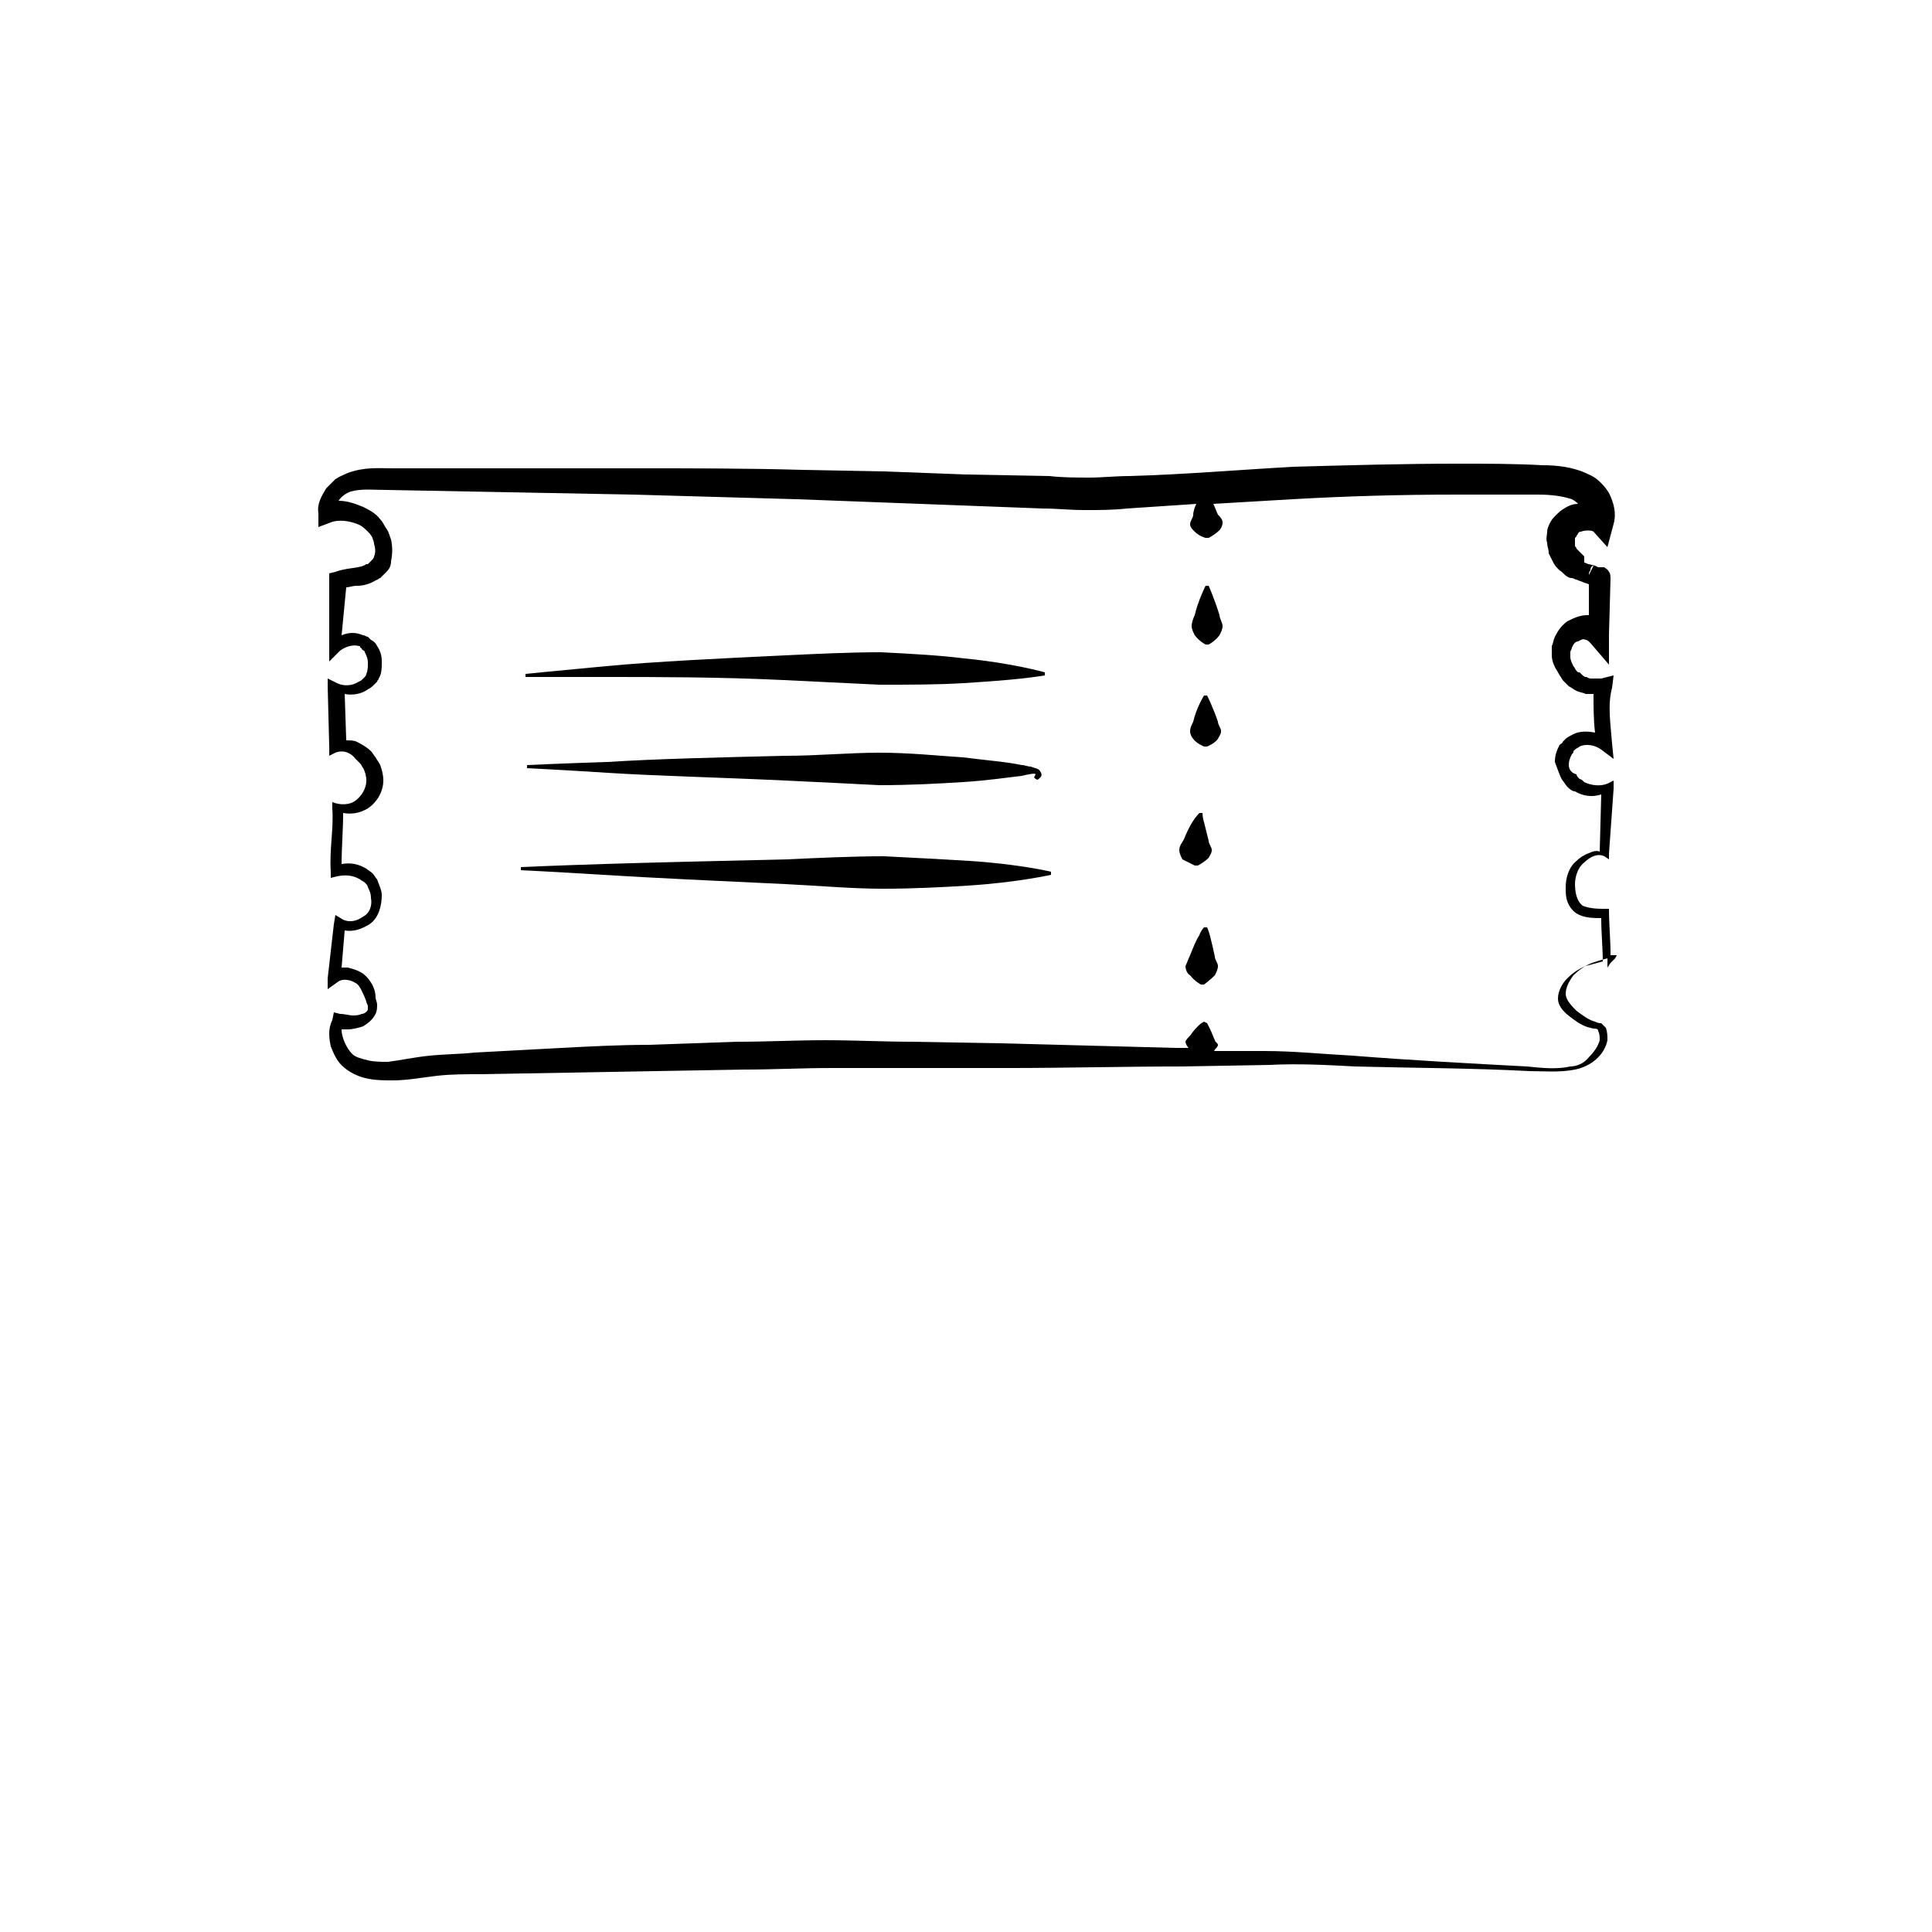 <?xml version="1.0" encoding="UTF-8"?>
<svg width="700pt" height="700pt" version="1.1" viewBox="0 0 700 700" xmlns="http://www.w3.org/2000/svg" xmlns:xlink="http://www.w3.org/1999/xlink">
 <g>
  <path d="m570.08 272.16 0.559-0.559c0.559-0.559 1.121-0.559 1.68-1.121 2.238-1.121 5.602-0.559 7.84 1.121l4.481 3.359-0.559-5.602c-0.559-7.281-1.68-14 0-20.16l0.559-4.481-4.481 1.121h-3.922c-0.559 0-1.121-0.559-1.68-0.559-0.559 0-1.121-0.559-1.68-1.121l-0.559-0.559h-0.559l-0.559-0.559c-0.559-0.559-0.559-1.121-1.121-1.68-0.559-1.121-1.121-2.238-1.121-3.359v-1.68c0-0.559 0.559-1.121 0.559-1.68 0.559-1.121 1.121-2.238 2.238-2.238 1.121-0.559 1.68-1.121 2.801-0.559 0.559 0 1.121 0.559 1.68 1.121l6.719 7.84v-10.641l0.559-20.16c0-1.121 0-2.238-0.559-2.801-0.559-1.121-1.121-1.121-1.68-1.68h-2.234l-1.121-0.559-2.238-0.559c-0.559 0-1.121-0.559-1.68-0.559v-2.25l-1.68-1.68c-0.559-0.559-0.559-0.559-1.121-1.121 0-0.559-0.559-0.559-0.559-1.121v-1.121-1.121c0-0.559 0-0.559 0.559-1.121 0-0.559 0.559-0.559 0.559-1.121 0.559-0.559 0.559-0.559 1.121-0.559 1.121-0.559 3.922-0.559 4.481 0l5.039 5.602 2.238-8.398c1.121-3.922 0-7.84-1.68-11.199-1.68-2.801-4.481-5.602-7.281-6.719-5.602-2.801-11.762-3.359-16.801-3.359-10.074-0.562-20.156-0.562-30.234-0.562-20.16 0-39.762 0.559-59.922 1.121-20.16 1.121-39.762 2.801-59.359 3.359-5.039 0-10.078 0.559-14.559 0.559s-10.078 0-14.559-0.559l-30.242-0.559-29.68-1.121-29.68-0.559c-19.602-0.559-39.762-0.559-59.359-0.559h-89.039c-5.039 0-10.078-0.559-16.238 1.68-1.121 0.559-2.801 1.121-4.481 2.238l-3.359 3.359c-1.68 2.801-3.359 5.602-2.801 8.961v5.039l4.481-1.68c2.801-1.121 6.719-0.559 9.52 0.559 1.68 0.559 2.801 1.68 3.922 2.801 0.559 0.559 1.121 1.121 1.68 2.238 0 0.559 0.559 1.121 0.559 2.238 0.559 1.68 0.559 3.359 0 4.481 0 0.559-0.559 1.121-1.121 1.68l-1.117 1.117h-0.559c-2.238 1.68-6.719 1.121-11.199 2.801l-2.238 0.559v31.918l3.922-3.922c2.238-1.68 5.039-2.238 6.719-1.68 0.559 0 0.559 0 0.559 0.559 0 0 0.559 0 0.559 0.559 0.559 0.559 1.121 0.559 1.121 1.121 0.559 1.121 1.121 2.238 1.121 3.922 0 1.121 0 2.801-0.559 3.922 0 0 0 0.559-0.559 1.121l-0.559 0.559c-0.559 0.559-1.121 1.121-1.68 1.121-2.238 1.68-5.602 1.68-7.84 0.559l-3.359-1.68v3.359l0.559 21.84v2.801l2.238-1.121c2.801-1.121 5.602 0 7.281 2.238 0.559 0.559 1.121 1.121 1.68 1.68 0.559 0.559 0.559 1.121 1.121 1.68 0.559 1.121 1.121 2.801 1.121 4.481 0 2.801-1.68 5.602-3.922 7.281-2.238 1.68-5.602 1.68-8.398 0.559l-0.016-0.551v2.801c0.559 7.281-1.121 15.121-0.559 22.961v2.238l2.238-0.559c2.801-0.559 5.602-0.559 8.398 1.121 0.559 0.559 1.121 0.559 1.68 1.121 0.559 0.559 1.121 1.121 1.121 1.68 0.559 1.121 1.121 2.238 1.121 3.922 0.559 2.801-0.559 5.602-2.801 6.719-2.238 1.68-5.039 2.238-7.281 1.121l-2.801-1.68-0.559 3.359-2.238 19.602v3.914l3.922-2.801c1.68-1.121 4.481-0.559 6.16 0.559 1.121 0.559 1.68 1.68 2.238 2.801 0.559 1.121 1.121 2.238 1.68 3.922 0 0.559 0.559 1.121 0.559 1.68v1.121c0 0.559-1.121 1.68-2.238 1.68-1.121 0.559-2.238 0.559-3.359 0.559-1.121 0-2.801-0.559-4.481-0.559l-2.238-0.559-0.562 2.801c-1.68 3.359-1.121 6.719-0.559 9.52 1.121 2.801 2.238 5.602 5.039 7.84 5.602 4.481 11.762 4.481 17.359 4.481 5.602 0 11.199-1.121 16.238-1.68 5.039-0.559 10.078-0.559 15.68-0.559l31.922-0.559 31.359-0.559 31.922-0.559c10.641 0 21.281-0.559 31.359-0.559h31.922 31.922c21.281 0 42-0.559 63.281-0.559l31.922-0.559c10.641-0.559 20.719 0 31.359 0.559 21.281 0.559 42 0.559 63.281 1.68 5.039 0 10.641 0.559 16.238-0.559 5.602-1.121 10.641-5.039 11.762-10.641 0-1.68 0-2.801-0.559-4.481l-1.68-1.68c-0.559 0-1.121 0-2.238-0.559-2.238-0.559-4.481-2.238-6.719-3.922-1.68-1.68-3.922-3.922-3.922-6.16 0-2.238 1.121-4.481 2.801-6.719 1.68-1.68 3.922-3.359 6.719-4.481 1.68-0.559 3.359-1.121 5.602-1.68v1.121 2.238l1.121-1.68 1.68-1.68 0.559-1.121h-1.121-1.121c0-5.602-0.559-11.199-0.559-16.238v-0.559h-0.559c-3.359 0-6.16 0-8.961-1.121-2.238-1.68-2.801-5.039-2.801-7.84s1.121-6.16 3.359-7.84c2.238-2.238 5.039-3.359 7.281-2.238l1.68 1.121v-2.238l1.68-23.52v-2.801l-2.238 1.121c-2.801 1.121-6.16 0.559-8.398-0.559-0.559-0.559-1.121-1.121-1.68-1.121-0.559-0.559-1.121-1.121-1.121-1.68-2.25-0.578-2.812-2.258-2.812-3.379 0-1.68 0.559-2.801 1.121-3.922 0.559-0.559 0.559-0.559 0.559-1.117zm7.281-67.199-1.68 3.359c0-0.559 0-1.121 0.559-1.68 0-1.121 0.562-1.68 1.121-1.68zm-11.199 77.84c0.559 0.559 1.121 1.68 1.68 2.238 0.559 0.559 1.68 1.68 2.801 1.68 2.801 1.68 6.16 2.238 9.52 1.121l-0.559 20.719c-1.121-0.559-2.801 0-3.922 0.559-1.68 0.559-3.359 1.68-4.481 2.801-2.801 2.238-3.922 6.16-3.922 9.52 0 1.68 0 3.359 0.559 5.039 0.559 1.68 1.68 3.359 3.359 4.481 2.801 1.68 6.16 1.68 8.961 1.68 0 5.602 0.559 10.641 0.559 15.68-2.238 0.559-3.922 1.121-6.16 1.68-2.801 1.121-5.039 2.801-6.719 4.481-1.68 1.68-3.359 4.481-3.359 7.281 0 2.801 2.238 5.039 4.481 6.719 2.238 1.68 4.481 3.359 7.281 3.922 1.68 0.559 2.801 0 2.801 1.121 0.559 1.121 0.559 2.238 0.559 3.359-0.559 2.238-2.238 4.481-3.922 6.16-1.676 2.242-4.477 3.359-6.715 3.359-5.039 1.121-10.078 0.559-15.68 0-21.281-1.121-42-2.238-63.281-3.922-10.641-0.559-21.281-1.68-31.922-1.68l-18.477 0.004s0.559 0 0.559-0.559c0.559-0.559 1.121-1.121 1.121-1.68s-1.121-1.121-1.121-1.68c-0.559-1.121-1.121-2.801-1.68-3.922-0.559-1.121-1.121-2.238-1.121-2.238l-1.121-0.559s-1.121 0.559-1.68 1.121c-1.121 1.121-2.238 2.238-3.359 3.922-0.559 0.559-1.68 1.68-1.68 2.238 0 0.559 0.559 1.68 1.121 2.238h-4.481c-21.281-0.559-42-1.121-63.281-1.68l-31.922-0.559c-10.641 0-21.281-0.559-31.922-0.559s-21.281 0.559-31.922 0.559l-31.922 1.121c-10.641 0-21.281 0.559-31.922 1.121l-31.359 1.68c-5.039 0.559-10.641 0.559-16.238 1.121-5.602 0.559-10.641 1.68-15.121 2.238-2.238 0-5.039 0-7.281-0.559-2.238-0.559-4.481-1.121-5.602-2.238-2.238-2.238-3.922-6.16-3.922-8.961h2.238c1.68 0 3.922-0.559 5.602-1.121 1.68-1.121 3.359-2.238 4.481-4.481 0.559-1.121 0.559-2.238 0.559-3.359 0-1.121-0.559-1.68-0.559-2.801 0.012-2.809-1.668-6.168-4.465-8.406-1.68-1.121-3.359-1.68-5.602-2.238h-2.238l1.121-13.441c3.359 0.559 6.16-0.559 8.961-2.238 3.359-2.238 4.481-6.719 4.481-10.641 0-1.68-1.121-3.922-1.68-5.602-0.559-0.559-1.121-1.68-1.68-2.238s-1.68-1.121-2.238-1.68c-2.801-1.68-5.602-2.238-8.961-1.68 0-6.16 0.559-12.32 0.559-18.48 3.359 0.559 6.16 0 8.961-1.68 3.359-2.238 5.602-6.16 5.602-10.078 0-2.238-0.559-3.922-1.121-5.602-0.559-1.121-1.121-1.68-1.68-2.801-0.559-0.559-1.121-1.68-1.68-2.238-1.121-1.121-2.801-2.238-5.039-3.359-1.121-0.559-2.238-0.559-3.922-0.559l-0.559-16.801c2.801 0.559 6.16 0 8.398-1.68 1.121-0.559 1.68-1.121 2.238-1.68 0.559-0.559 0.559-0.559 1.121-1.121 0-0.559 0.559-0.559 0.559-1.121 1.121-1.68 1.121-3.922 1.121-6.16 0-2.238-0.559-3.922-1.68-5.602-0.559-1.121-1.121-1.68-2.238-2.238l-1.121-1.121c-0.559 0-1.121-0.559-1.68-0.559-2.801-1.121-5.039-1.121-7.84 0l1.676-17.363c1.121 0 2.238-0.559 3.922-0.559 2.238 0 4.481-0.559 7.281-2.238 0.559 0 0.559-0.559 1.121-0.559l0.559-0.559c0.559-0.559 1.121-1.121 1.68-1.68 1.121-1.121 1.68-2.238 1.68-3.922 0.559-2.801 0.559-5.039 0-7.84-0.559-1.121-0.559-2.238-1.68-3.922-0.559-0.559-1.121-2.238-2.238-3.359-1.68-2.238-3.922-3.359-6.16-4.481-2.801-1.121-5.602-2.238-8.961-2.238 1.121-1.68 2.801-2.801 4.481-3.359 3.922-1.121 8.398-0.559 13.441-0.559l29.68 0.559 59.359 1.121c19.602 0.559 39.762 1.121 59.359 1.68l89.039 3.363c5.039 0 9.52 0.559 15.121 0.559 5.039 0 10.078 0 15.121-0.559 8.398-0.559 16.801-1.121 25.199-1.68-0.559 1.121-1.121 2.801-1.121 3.922 0 1.121-1.121 2.238-1.121 3.359 0 1.121 0.559 1.68 1.68 2.801 1.68 1.68 3.922 2.238 3.922 2.238h1.121s2.238-1.121 3.922-2.801c0.559-0.559 1.121-1.68 1.121-2.801 0-1.121-1.121-2.238-1.68-2.801-0.559-1.121-1.121-2.801-1.68-3.922 9.52-0.559 19.039-1.121 28.559-1.68 19.602-1.121 39.199-1.68 59.359-1.68h29.68c5.039 0 8.961 0.559 12.32 1.68 1.121 0.559 1.68 1.121 2.238 1.68-1.68 0-3.359 0.559-5.039 1.68-1.121 0.559-2.238 1.68-2.801 2.238-1.121 1.121-1.68 1.68-2.238 2.801s-1.121 2.238-1.121 3.359c0 1.121-0.559 2.801 0 3.922 0 1.68 0.559 2.238 0.559 3.922 0.559 1.121 1.121 2.238 1.68 3.359 0.559 1.121 1.121 1.68 2.238 2.801 1.121 0.559 1.68 1.68 2.801 2.238 0 0 0.559 0.559 1.68 0.559 0.559 0 1.121 0.559 1.68 0.559 1.121 0.559 1.68 0.559 2.801 1.121l1.68 0.559v11.199h-0.559c-2.801 0-5.039 1.121-7.281 2.238-2.238 1.68-3.359 3.359-4.481 5.602-0.559 1.121-0.559 2.238-1.121 3.359v1.68 1.68c0 2.238 1.121 4.481 2.238 6.16 0.559 1.121 1.121 1.68 1.68 2.801l2.238 2.238c1.121 0.559 1.68 1.121 2.801 1.68 1.121 0.559 2.238 0.559 3.359 1.121h2.801c0 4.481 0 9.52 0.559 14-2.801-0.559-5.602-0.559-7.84 0.559-1.121 0.559-2.238 1.121-2.801 1.68-0.559 0.559-0.559 0.559-1.121 1.121 0 0.559-0.559 0.559-1.121 1.121-1.121 2.238-1.68 3.922-1.68 6.16 1.125 2.797 1.684 5.039 2.805 6.719z"/>
  <path d="m219.52 245.28c17.922 0 41.441 0 64.398 1.121 11.762 0.559 23.52 1.121 34.719 1.68 11.199 0 21.281 0 30.238-0.559 8.961-0.559 16.238-1.121 21.281-1.68 5.039-0.559 8.398-1.121 8.398-1.121v-1.121s-11.762-3.359-29.121-5.039c-8.961-1.121-19.039-1.68-30.238-2.238-11.199 0-22.961 0.559-34.719 1.121-23.52 1.121-47.039 2.238-64.961 3.922-17.922 1.68-29.121 2.801-29.121 2.801v1.121c-0.555-0.008 11.207-0.008 29.125-0.008z"/>
  <path d="m376.32 282.24c0.559-0.559 1.68-1.121 0.559-2.801-0.559-1.121-2.238-1.121-3.359-1.68-1.121 0-2.238-0.559-3.359-0.559-5.039-1.121-12.32-1.68-21.281-2.801-8.961-0.559-19.039-1.68-30.238-1.68s-22.398 1.121-34.16 1.121c-23.52 0.559-47.039 1.121-64.398 2.238-17.359 0.559-29.121 1.121-29.121 1.121v1.121s11.762 0.559 29.121 1.68 40.879 1.68 64.398 2.801c11.762 0.559 23.52 1.121 34.16 1.68 11.199 0 21.281-0.559 30.238-1.121 8.961-0.559 16.238-1.68 21.281-2.238 2.238-0.559 5.039-1.121 5.039-0.559v0l-0.559 1.121c0.559 0.555 1.121 1.117 1.68 0.555z"/>
  <path d="m320.32 310.24c-11.199 0-22.961 0.559-35.281 1.121-24.078 0.559-48.16 1.121-66.078 1.68-17.922 0.559-30.238 1.121-30.238 1.121v1.121s11.762 0.559 29.68 1.68c17.922 1.121 42 2.238 66.078 3.359 11.762 0.559 24.078 1.68 35.281 1.68 11.199 0 21.84-0.559 30.801-1.121 17.922-1.121 30.238-3.922 30.238-3.922v-1.121s-11.762-2.801-29.68-3.922c-8.961-0.555-19.602-1.113-30.801-1.676z"/>
  <path d="m437.92 212.24h-1.121s-2.801 5.602-3.922 10.641c-0.559 1.121-1.121 2.801-1.121 3.922 0 1.121 0.559 2.238 1.121 3.359 1.68 2.238 3.922 3.359 3.922 3.359h1.121s2.238-1.121 3.922-3.359c0.559-1.121 1.121-2.238 1.121-3.359 0-1.121-1.121-2.801-1.121-3.922-1.684-5.598-3.922-10.641-3.922-10.641z"/>
  <path d="m437.36 252h-1.121s-2.801 4.481-3.922 9.52c-0.559 1.121-1.121 2.238-1.121 3.359s0.559 2.238 1.121 2.801c1.121 1.68 3.922 2.801 3.922 2.801h1.121s2.801-1.121 3.922-2.801c0.559-1.121 1.121-1.68 1.121-2.801s-1.121-2.238-1.121-3.359c-1.68-5.039-3.922-9.52-3.922-9.52z"/>
  <path d="m432.88 313.6h1.121s2.238-1.121 3.922-2.801c0.559-1.121 1.121-1.68 1.121-2.801s-1.121-2.238-1.121-3.359c-0.559-2.238-1.121-4.481-1.68-6.719-0.559-1.68-0.559-3.359-0.559-3.359h-1.121s-1.121 1.121-2.238 2.801c-1.121 1.68-2.238 3.922-3.359 6.719-0.559 1.121-1.68 2.238-1.68 3.922 0 1.121 0.559 2.238 1.121 3.359 2.234 1.117 4.473 2.238 4.473 2.238z"/>
  <path d="m438.48 339.36c-0.559-2.238-1.121-3.359-1.121-3.359h-1.121s-1.121 1.121-1.68 2.801c-1.121 1.68-2.238 4.481-3.359 7.281-0.559 1.121-1.121 2.801-1.68 3.922 0 1.121 0.559 2.801 1.68 3.359 1.68 2.238 3.922 3.359 3.922 3.359h1.121s2.238-1.68 3.922-3.359c0.559-1.121 1.121-2.238 1.121-3.359s-1.121-2.238-1.121-3.359c-0.562-2.805-1.125-5.043-1.684-7.285z"/>
  <use x="70" y="644" xlink:href="#v"/>
  <use x="90.551" y="644" xlink:href="#b"/>
  <use x="104.359" y="644" xlink:href="#a"/>
  <use x="123.348" y="644" xlink:href="#d"/>
  <use x="142.242" y="644" xlink:href="#c"/>
  <use x="155.629" y="644" xlink:href="#a"/>
  <use x="174.617" y="644" xlink:href="#g"/>
  <use x="204.41" y="644" xlink:href="#l"/>
  <use x="224.453" y="644" xlink:href="#k"/>
  <use x="252.453" y="644" xlink:href="#j"/>
  <use x="262.867" y="644" xlink:href="#f"/>
  <use x="282.805" y="644" xlink:href="#i"/>
  <use x="292.398" y="644" xlink:href="#u"/>
  <use x="302" y="644" xlink:href="#d"/>
  <use x="330.641" y="644" xlink:href="#t"/>
  <use x="352.312" y="644" xlink:href="#b"/>
  <use x="366.117" y="644" xlink:href="#g"/>
  <use x="386.164" y="644" xlink:href="#a"/>
  <use x="405.152" y="644" xlink:href="#i"/>
  <use x="414.75" y="644" xlink:href="#a"/>
  <use x="433.742" y="644" xlink:href="#d"/>
  <use x="452.633" y="644" xlink:href="#h"/>
  <use x="472.57" y="644" xlink:href="#f"/>
  <use x="70" y="672" xlink:href="#s"/>
  <use x="82.184" y="672" xlink:href="#b"/>
  <use x="95.992" y="672" xlink:href="#e"/>
  <use x="115.227" y="672" xlink:href="#r"/>
  <use x="154.152" y="672" xlink:href="#c"/>
  <use x="167.535" y="672" xlink:href="#q"/>
  <use x="187.469" y="672" xlink:href="#a"/>
  <use x="216.207" y="672" xlink:href="#p"/>
  <use x="239.641" y="672" xlink:href="#e"/>
  <use x="258.879" y="672" xlink:href="#f"/>
  <use x="278.812" y="672" xlink:href="#h"/>
  <use x="308.492" y="672" xlink:href="#o"/>
  <use x="329.016" y="672" xlink:href="#b"/>
  <use x="342.82" y="672" xlink:href="#e"/>
  <use x="362.059" y="672" xlink:href="#n"/>
  <use x="371.656" y="672" xlink:href="#a"/>
  <use x="390.648" y="672" xlink:href="#m"/>
  <use x="407.242" y="672" xlink:href="#c"/>
 </g>
</svg>
